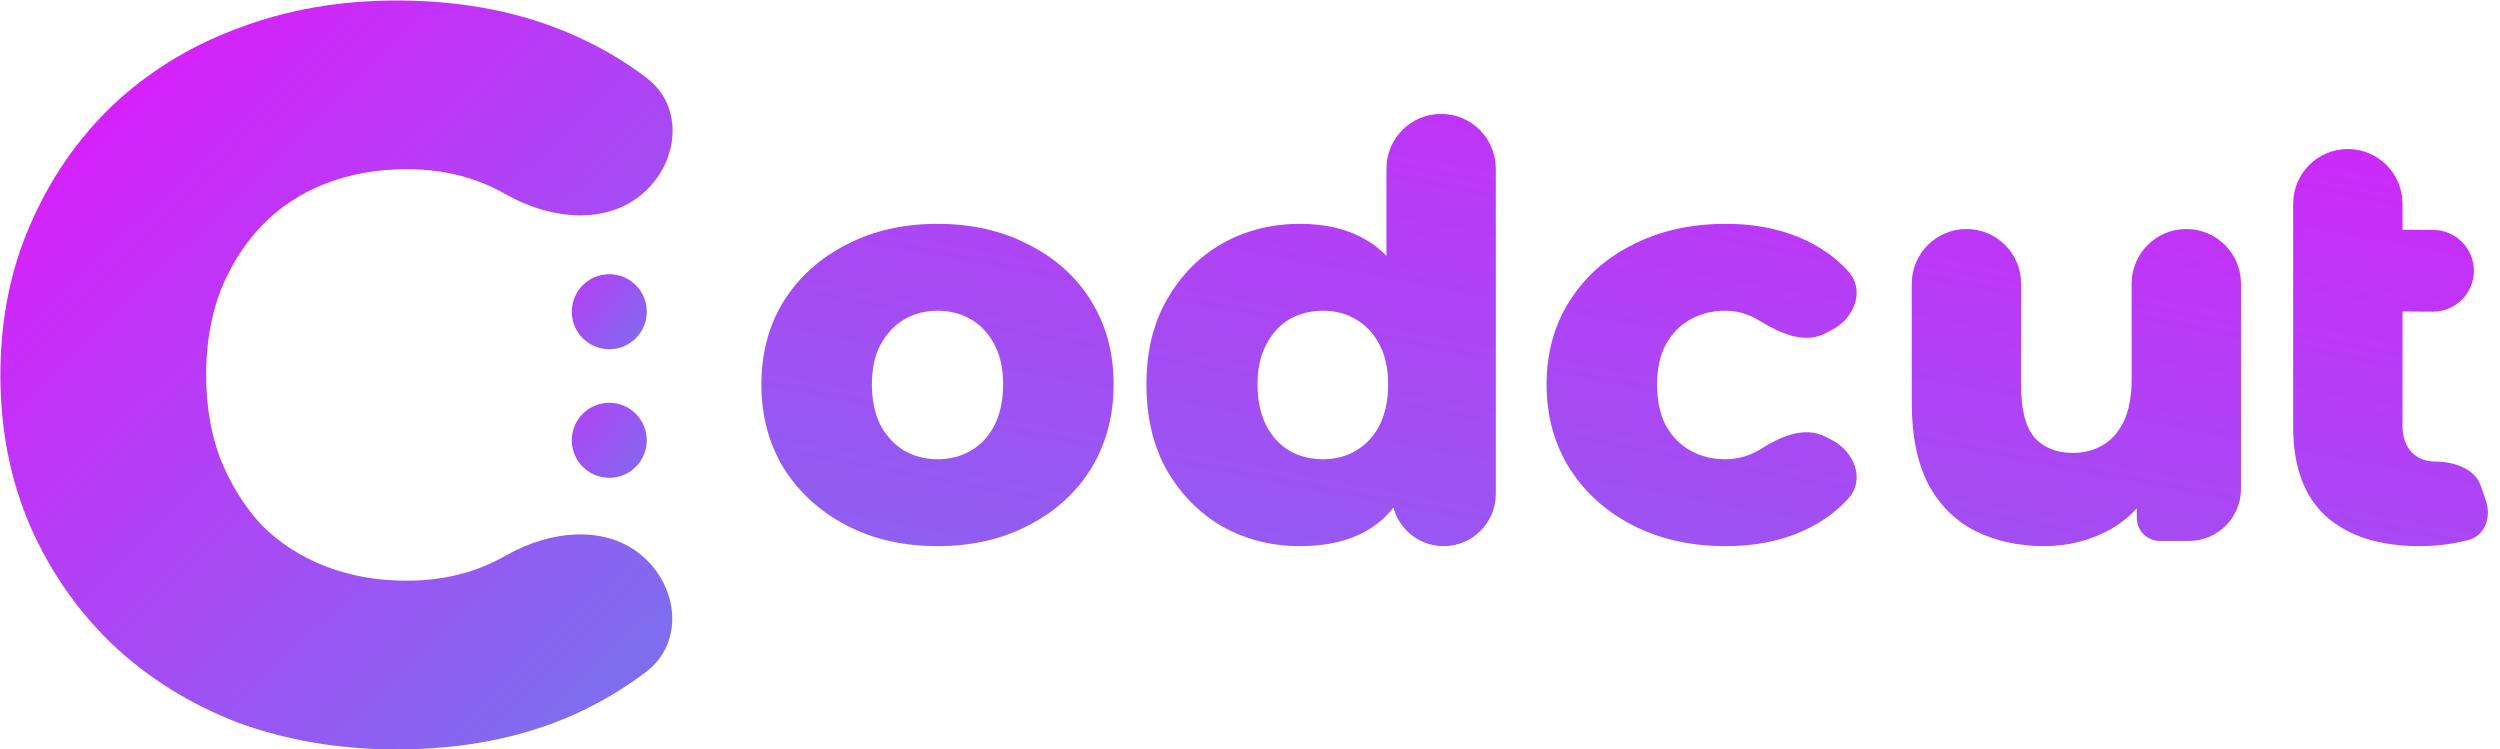 <svg width="417" height="125" viewBox="0 0 417 125" fill="none" xmlns="http://www.w3.org/2000/svg">
<path d="M66.127 125C56.632 125 47.824 123.513 39.702 120.539C31.694 117.45 24.716 113.103 18.768 107.498C12.934 101.892 8.358 95.315 5.041 87.765C1.723 80.1 0.064 71.692 0.064 62.541C0.064 53.389 1.723 45.039 5.041 37.489C8.358 29.824 12.934 23.19 18.768 17.584C24.716 11.979 31.694 7.689 39.702 4.715C47.824 1.626 56.632 0.082 66.127 0.082C77.223 0.082 87.118 2.027 95.812 5.916C100.207 7.857 104.231 10.224 107.886 13.019C114.091 17.765 113.263 26.814 107.471 32.055C101.279 37.658 91.828 36.602 84.551 32.506C84.133 32.271 83.711 32.044 83.286 31.826C78.71 29.424 73.562 28.223 67.843 28.223C62.924 28.223 58.405 29.024 54.287 30.625C50.169 32.227 46.623 34.572 43.648 37.66C40.789 40.635 38.501 44.238 36.785 48.471C35.183 52.703 34.383 57.393 34.383 62.541C34.383 67.689 35.183 72.379 36.785 76.611C38.501 80.844 40.789 84.505 43.648 87.593C46.623 90.567 50.169 92.855 54.287 94.457C58.405 96.058 62.924 96.859 67.843 96.859C73.562 96.859 78.71 95.658 83.286 93.256C83.728 93.029 84.166 92.794 84.6 92.548C91.844 88.456 101.26 87.407 107.429 92.989C113.233 98.24 114.018 107.306 107.792 112.049C104.162 114.813 100.169 117.185 95.812 119.166C87.118 123.055 77.223 125 66.127 125Z" fill="url(#paint0_linear_404_15)"/>
<path d="M107.886 51.995C107.886 55.45 105.085 58.251 101.63 58.251C98.175 58.251 95.374 55.45 95.374 51.995C95.374 48.54 98.175 45.739 101.63 45.739C105.085 45.739 107.886 48.54 107.886 51.995Z" fill="url(#paint1_linear_404_15)"/>
<path d="M107.886 73.444C107.886 76.899 105.085 79.7 101.63 79.7C98.175 79.7 95.374 76.899 95.374 73.444C95.374 69.989 98.175 67.188 101.63 67.188C105.085 67.188 107.886 69.989 107.886 73.444Z" fill="url(#paint2_linear_404_15)"/>
<path d="M156.376 91.096C150.68 91.096 145.624 89.944 141.208 87.64C136.792 85.336 133.304 82.168 130.744 78.136C128.248 74.04 127 69.368 127 64.12C127 58.872 128.248 54.232 130.744 50.2C133.304 46.168 136.792 43.032 141.208 40.792C145.624 38.488 150.68 37.336 156.376 37.336C162.072 37.336 167.128 38.488 171.544 40.792C176.024 43.032 179.512 46.168 182.008 50.2C184.504 54.232 185.752 58.872 185.752 64.12C185.752 69.368 184.504 74.04 182.008 78.136C179.512 82.168 176.024 85.336 171.544 87.64C167.128 89.944 162.072 91.096 156.376 91.096ZM156.376 76.6C158.488 76.6 160.344 76.12 161.944 75.16C163.608 74.2 164.92 72.792 165.88 70.936C166.84 69.016 167.32 66.744 167.32 64.12C167.32 61.496 166.84 59.288 165.88 57.496C164.92 55.64 163.608 54.232 161.944 53.272C160.344 52.312 158.488 51.832 156.376 51.832C154.328 51.832 152.472 52.312 150.808 53.272C149.208 54.232 147.896 55.64 146.872 57.496C145.912 59.288 145.432 61.496 145.432 64.12C145.432 66.744 145.912 69.016 146.872 70.936C147.896 72.792 149.208 74.2 150.808 75.16C152.472 76.12 154.328 76.6 156.376 76.6Z" fill="url(#paint3_linear_404_15)"/>
<path d="M216.857 91.096C212.121 91.096 207.801 90.008 203.897 87.832C200.057 85.592 196.986 82.488 194.682 78.52C192.378 74.488 191.226 69.688 191.226 64.12C191.226 58.616 192.378 53.88 194.682 49.912C196.986 45.88 200.057 42.776 203.897 40.6C207.801 38.424 212.121 37.336 216.857 37.336C221.337 37.336 225.114 38.296 228.186 40.216C231.322 42.136 233.69 45.08 235.29 49.048C236.89 53.016 237.689 58.04 237.689 64.12C237.689 70.328 236.921 75.416 235.385 79.384C233.849 83.352 231.546 86.296 228.474 88.216C225.402 90.136 221.529 91.096 216.857 91.096ZM220.698 76.6C222.746 76.6 224.57 76.12 226.17 75.16C227.834 74.2 229.145 72.792 230.105 70.936C231.065 69.016 231.546 66.744 231.546 64.12C231.546 61.496 231.065 59.288 230.105 57.496C229.145 55.64 227.834 54.232 226.17 53.272C224.57 52.312 222.746 51.832 220.698 51.832C218.586 51.832 216.698 52.312 215.034 53.272C213.434 54.232 212.153 55.64 211.193 57.496C210.233 59.288 209.754 61.496 209.754 64.12C209.754 66.744 210.233 69.016 211.193 70.936C212.153 72.792 213.434 74.2 215.034 75.16C216.698 76.12 218.586 76.6 220.698 76.6ZM240.81 91.096C236.011 91.096 232.122 87.206 232.122 82.408V81.304L232.217 64.12L231.257 46.936V28.12C231.257 23.083 235.341 19 240.378 19V19C245.414 19 249.498 23.083 249.498 28.12V82.408C249.498 87.206 245.608 91.096 240.81 91.096V91.096Z" fill="url(#paint4_linear_404_15)"/>
<path d="M287.825 91.096C282.065 91.096 276.913 89.944 272.369 87.64C267.889 85.336 264.369 82.168 261.809 78.136C259.249 74.04 257.969 69.368 257.969 64.12C257.969 58.872 259.249 54.232 261.809 50.2C264.369 46.168 267.889 43.032 272.369 40.792C276.913 38.488 282.065 37.336 287.825 37.336C293.713 37.336 298.801 38.584 303.089 41.08C305.103 42.252 306.841 43.65 308.304 45.274C311.155 48.438 309.314 53.117 305.521 55.052L304.366 55.642C300.912 57.404 296.899 55.572 293.585 53.56V53.56C291.793 52.408 289.841 51.832 287.729 51.832C285.617 51.832 283.697 52.312 281.969 53.272C280.241 54.232 278.865 55.64 277.841 57.496C276.881 59.288 276.401 61.496 276.401 64.12C276.401 66.808 276.881 69.08 277.841 70.936C278.865 72.792 280.241 74.2 281.969 75.16C283.697 76.12 285.617 76.6 287.729 76.6C289.841 76.6 291.793 76.056 293.585 74.968V74.968C296.877 72.852 300.938 71.042 304.424 72.82L305.521 73.38C309.314 75.315 311.155 79.994 308.304 83.158C306.841 84.782 305.103 86.18 303.089 87.352C298.801 89.848 293.713 91.096 287.825 91.096Z" fill="url(#paint5_linear_404_15)"/>
<path d="M340.964 91.096C336.74 91.096 332.932 90.264 329.54 88.6C326.212 86.936 323.589 84.344 321.669 80.824C319.813 77.24 318.885 72.728 318.885 67.288V47.32C318.885 42.283 322.968 38.2 328.005 38.2V38.2C333.041 38.2 337.124 42.283 337.124 47.32V64.312C337.124 68.344 337.861 71.224 339.333 72.952C340.869 74.68 343.012 75.544 345.764 75.544C347.556 75.544 349.189 75.128 350.661 74.296C352.133 73.464 353.316 72.152 354.212 70.36C355.108 68.504 355.557 66.136 355.557 63.256V47.32C355.557 42.283 359.64 38.2 364.677 38.2V38.2C369.713 38.2 373.797 42.283 373.797 47.32V81.544C373.797 86.342 369.907 90.232 365.109 90.232H360.273C358.145 90.232 356.421 88.507 356.421 86.38V79.897C356.421 78.44 358.249 77.79 359.168 78.92V78.92C359.543 79.38 359.625 80.016 359.352 80.543C357.584 83.95 355.135 86.54 352.005 88.312C348.613 90.168 344.932 91.096 340.964 91.096Z" fill="url(#paint6_linear_404_15)"/>
<path d="M403.62 91.096C396.964 91.096 391.78 89.464 388.068 86.2C384.356 82.872 382.5 77.88 382.5 71.224V33.978C382.5 28.941 386.583 24.858 391.62 24.858V24.858C396.657 24.858 400.74 28.941 400.74 33.978V71.032C400.74 72.888 401.252 74.36 402.276 75.448C403.3 76.472 404.612 76.984 406.212 76.984V76.984C409.17 76.984 412.76 78.124 413.745 80.913L414.621 83.393C415.604 86.173 414.562 89.354 411.705 90.084C411.355 90.173 410.996 90.254 410.628 90.328C408.388 90.84 406.052 91.096 403.62 91.096ZM389.272 51.877C385.525 51.853 382.5 48.809 382.5 45.061V45.061C382.5 41.28 385.578 38.222 389.359 38.246L405.872 38.351C409.619 38.375 412.644 41.419 412.644 45.167V45.167C412.644 48.948 409.566 52.006 405.785 51.982L389.272 51.877Z" fill="url(#paint7_linear_404_15)"/>
<defs>
<linearGradient id="paint0_linear_404_15" x1="-12.7" y1="37.595" x2="107.306" y2="161.176" gradientUnits="userSpaceOnUse">
<stop stop-color="#DB1DFB"/>
<stop offset="1" stop-color="#6583EB"/>
</linearGradient>
<linearGradient id="paint1_linear_404_15" x1="84.5" y1="42" x2="112" y2="64.5" gradientUnits="userSpaceOnUse">
<stop stop-color="#DB1DFB"/>
<stop offset="1" stop-color="#6583EB"/>
</linearGradient>
<linearGradient id="paint2_linear_404_15" x1="80.5" y1="59" x2="115" y2="88.5" gradientUnits="userSpaceOnUse">
<stop stop-color="#DB1DFB"/>
<stop offset="1" stop-color="#6583EB"/>
</linearGradient>
<linearGradient id="paint3_linear_404_15" x1="256.408" y1="-27.268" x2="217.408" y2="178.732" gradientUnits="userSpaceOnUse">
<stop stop-color="#DB1DFB"/>
<stop offset="1" stop-color="#6583EB"/>
</linearGradient>
<linearGradient id="paint4_linear_404_15" x1="256.408" y1="-27.268" x2="217.408" y2="178.732" gradientUnits="userSpaceOnUse">
<stop stop-color="#DB1DFB"/>
<stop offset="1" stop-color="#6583EB"/>
</linearGradient>
<linearGradient id="paint5_linear_404_15" x1="256.408" y1="-27.268" x2="217.408" y2="178.732" gradientUnits="userSpaceOnUse">
<stop stop-color="#DB1DFB"/>
<stop offset="1" stop-color="#6583EB"/>
</linearGradient>
<linearGradient id="paint6_linear_404_15" x1="256.408" y1="-27.268" x2="217.408" y2="178.732" gradientUnits="userSpaceOnUse">
<stop stop-color="#DB1DFB"/>
<stop offset="1" stop-color="#6583EB"/>
</linearGradient>
<linearGradient id="paint7_linear_404_15" x1="256.408" y1="-27.268" x2="217.408" y2="178.732" gradientUnits="userSpaceOnUse">
<stop stop-color="#DB1DFB"/>
<stop offset="1" stop-color="#6583EB"/>
</linearGradient>
</defs>
</svg>
